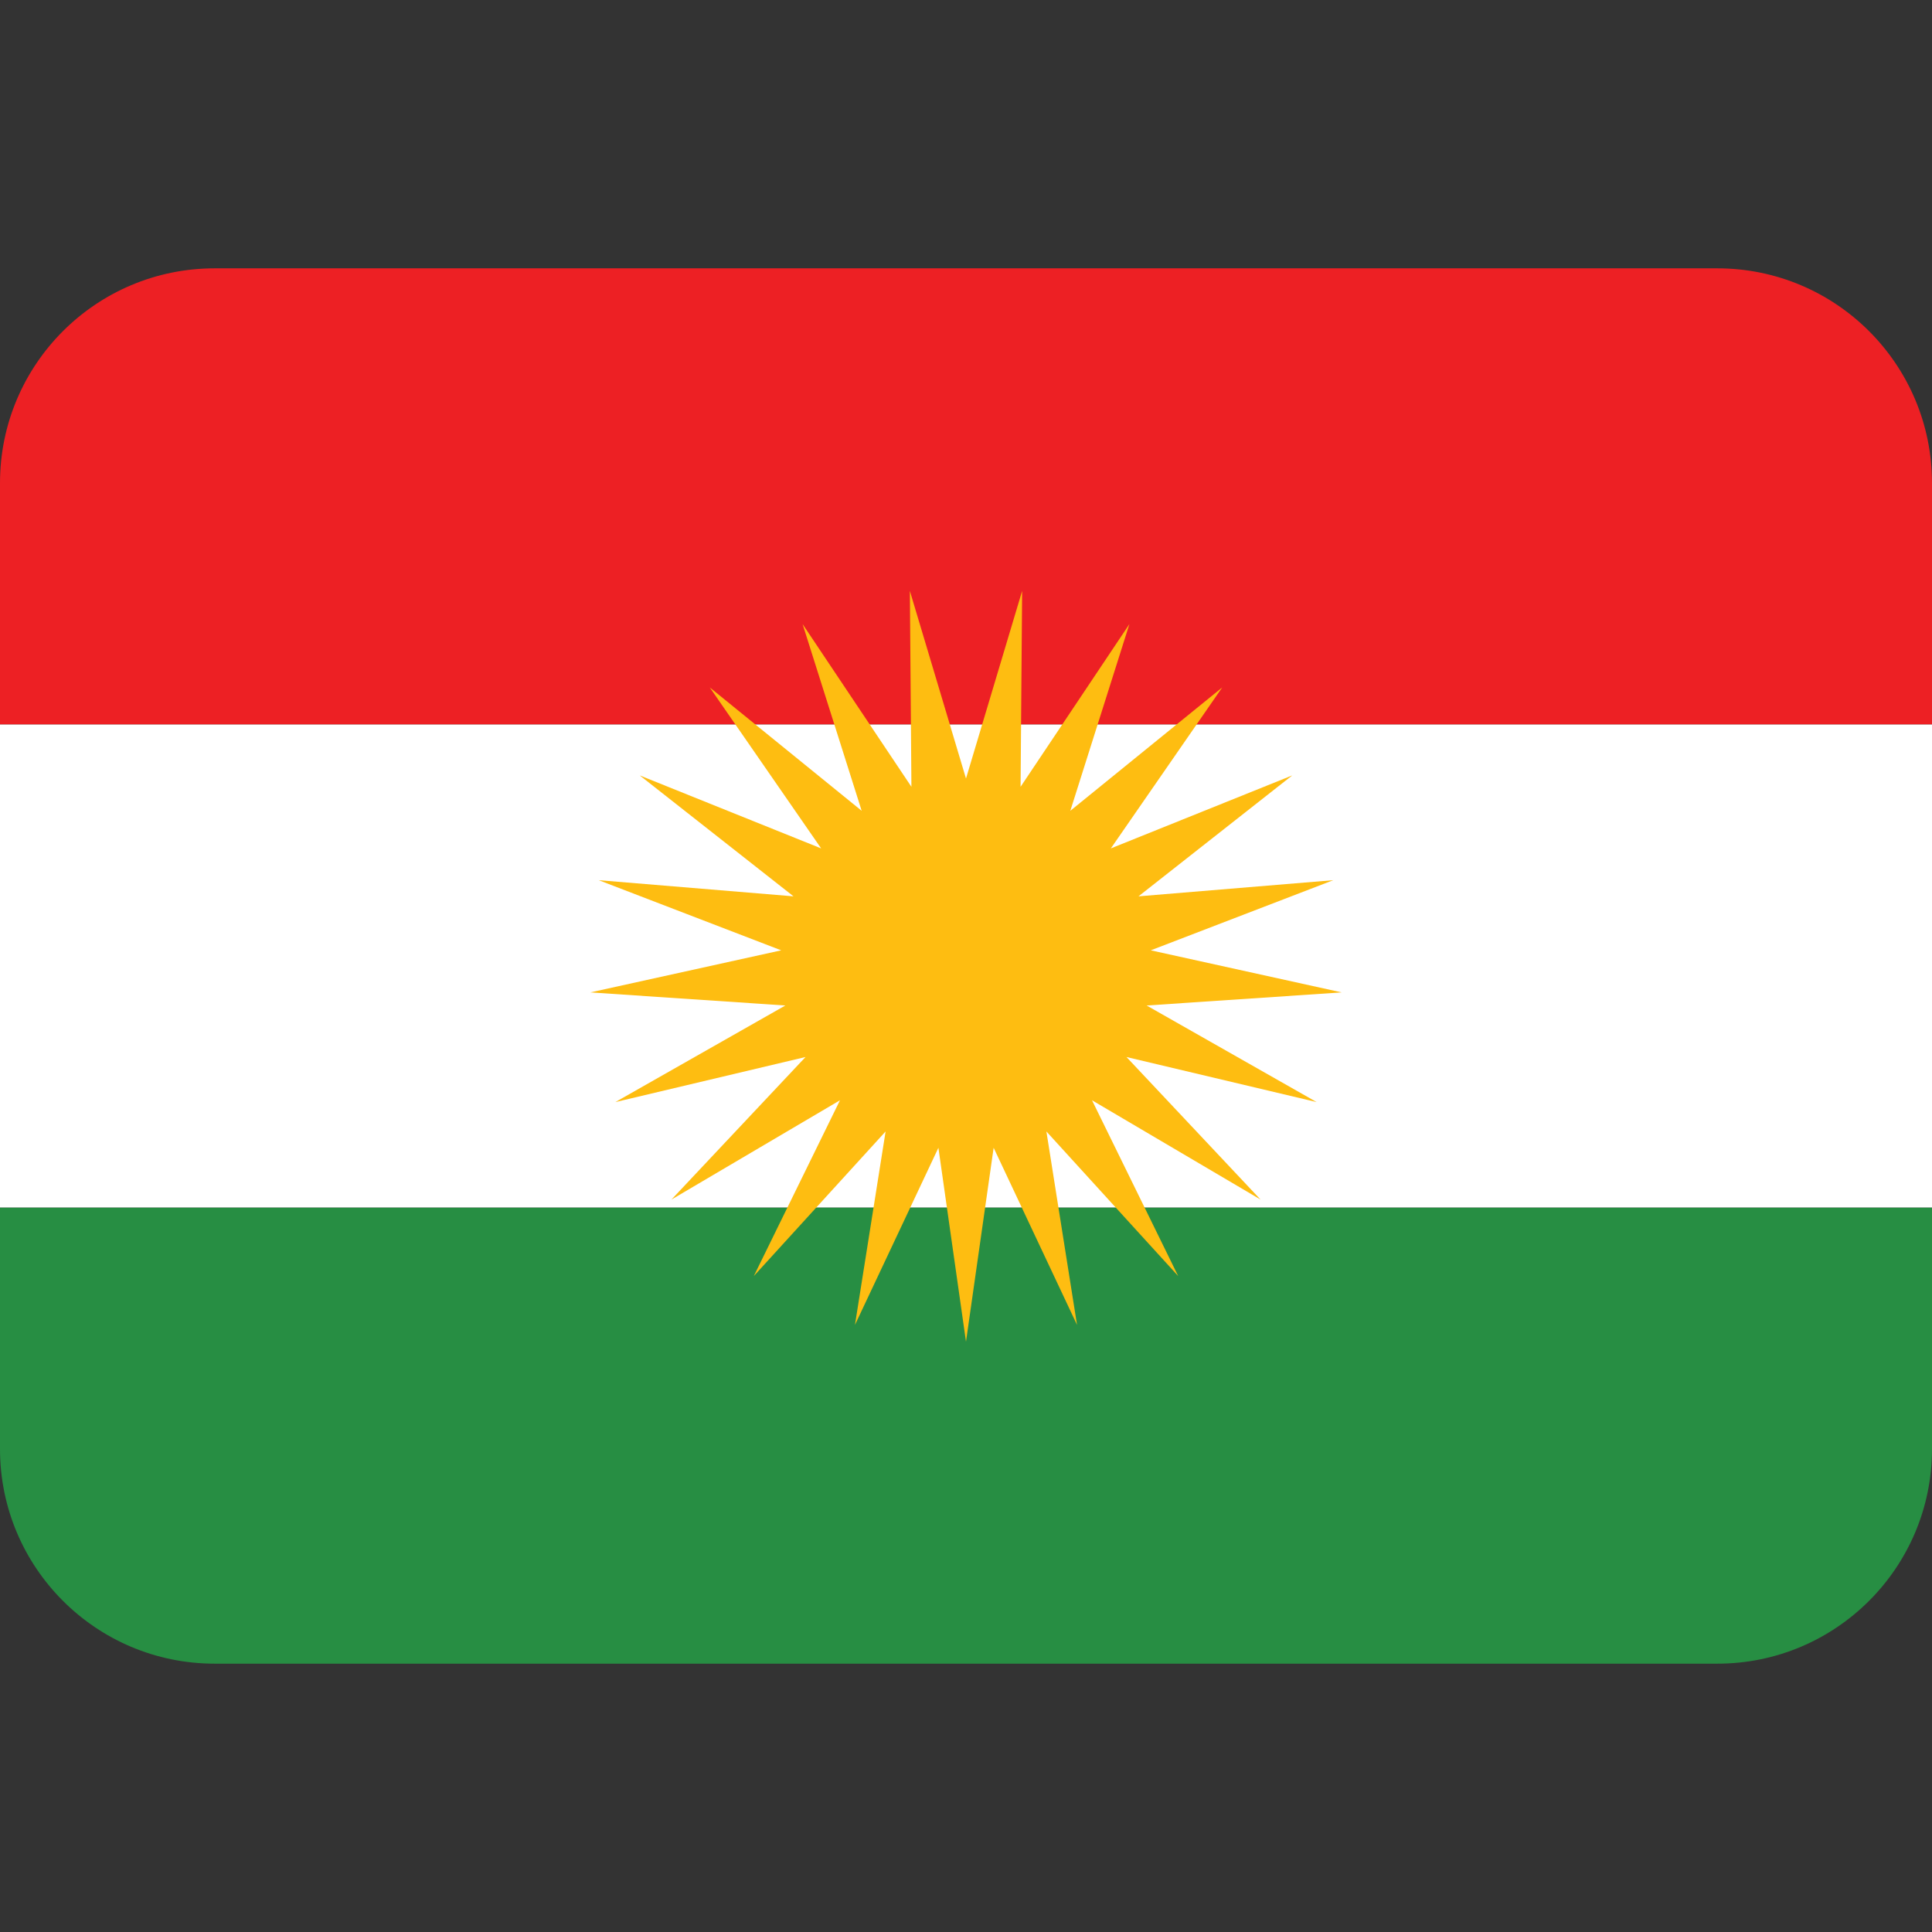 <svg xmlns="http://www.w3.org/2000/svg" viewBox="0 0 36 36">
<rect x="0" y="0" width="36" height="36" fill="#333333" stroke="none"/>
<path fill="#ed2024" d="M32 5H4C1.791 5 0 6.791 0 9v4.5h36V9c0-2.209-1.791-4-4-4z"/>
<path fill="#278e43" d="M0 27c0 2.209 1.791 4 4 4h28c2.209 0 4-1.791 4-4v-4.5H0V27z"/>
<path fill="#fff" d="M0 13.5h36v9H0z"/>
<g fill="#febd11">
<path d="m18,25l0.515,-3.613l1.554,3.301l-0.571,-3.605l2.456,2.695l-1.606,-3.276l3.14,1.85l-2.498,-2.656l3.544,0.84l-3.168,-1.8l3.634,-0.244l-3.557,-0.784l3.401,-1.307l-3.63,0.301l2.865,-2.253l-3.38,1.36l2.075,-2.999l-2.83,2.298l1.101,-3.479l-2.028,3.032l0.029,-3.65l-1.046,3.496l-1.046,-3.496l0.029,3.65l-2.028,-3.032l1.101,3.479l-2.83,-2.298l2.075,2.999l-3.38,-1.36l2.865,2.253l-3.63,-0.301l3.401,1.307l-3.557,0.784l3.634,0.244l-3.168,1.8l3.544,-0.84l-2.498,2.656l3.14,-1.85l-1.606,3.276l2.456,-2.695l-0.571,3.605l1.555,-3.301l0.514,3.613z"/>
</g>
</svg>